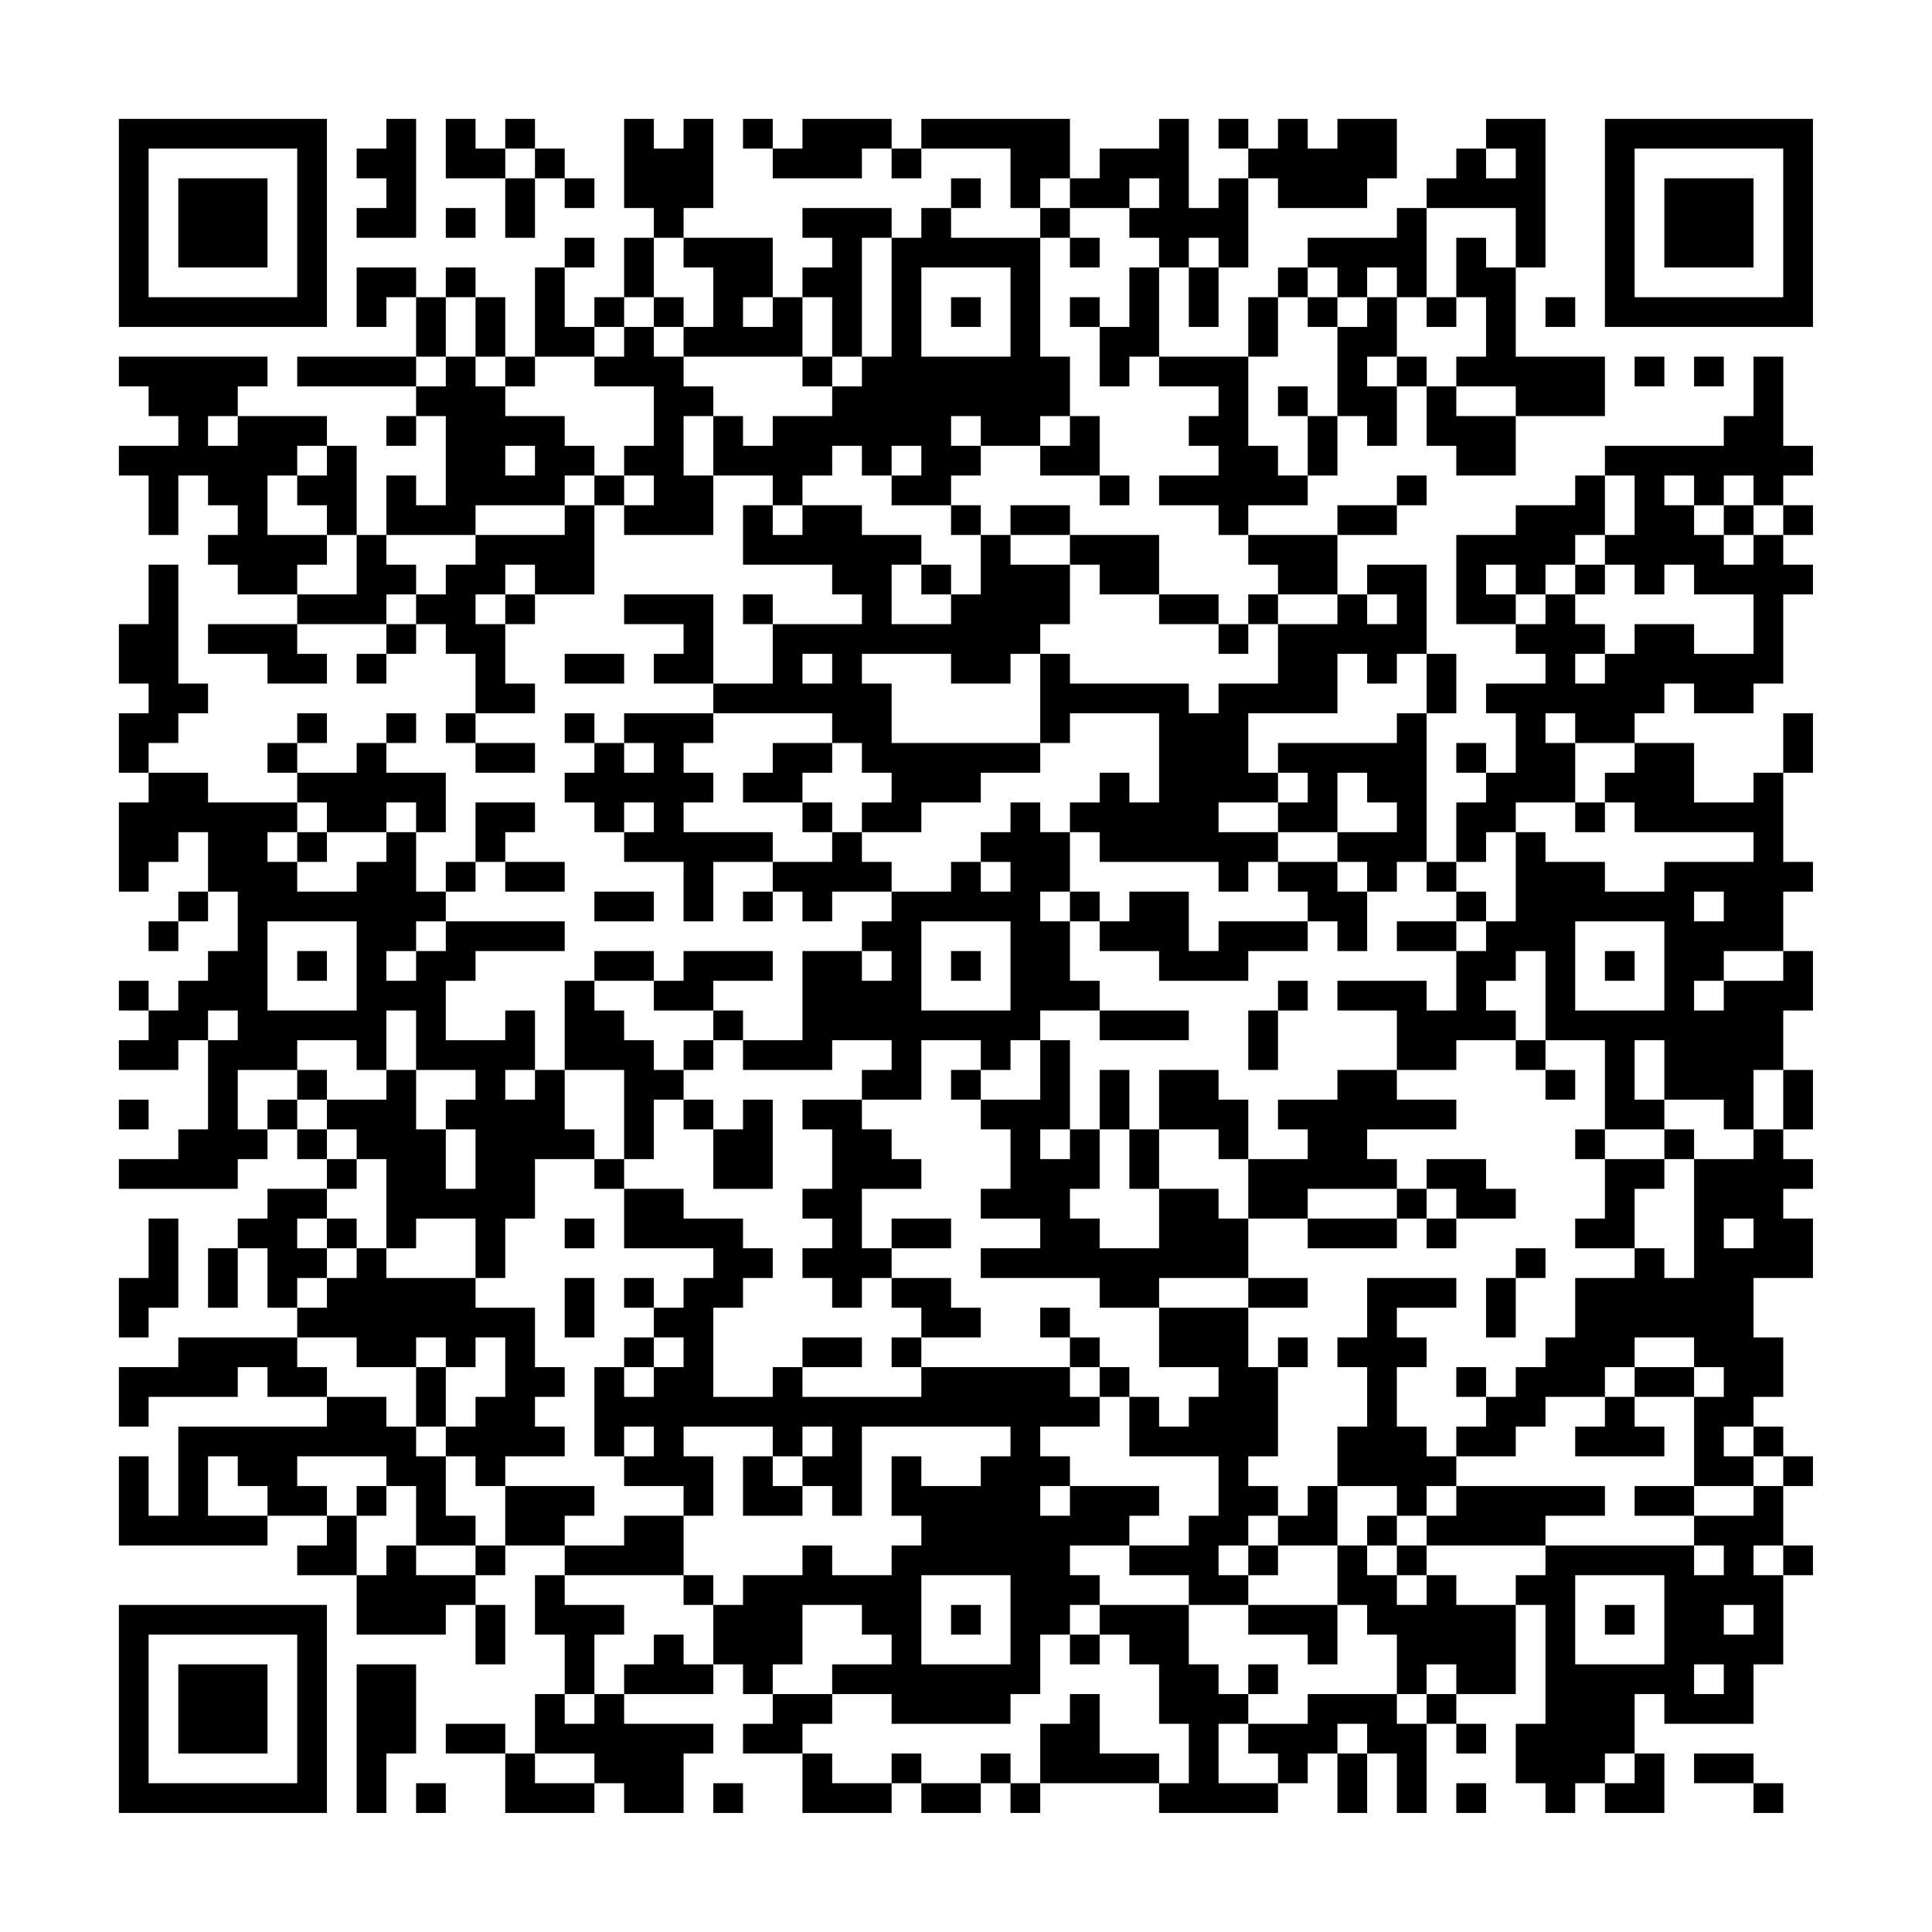 <?xml version="1.0" encoding="UTF-8"?>
<svg xmlns="http://www.w3.org/2000/svg" version="1.1" width="300" height="300" viewBox="0 0 300 300"><rect x="0" y="0" width="300" height="300" fill="#fefefe"/><g transform="scale(4.615)"><g transform="translate(4,4)"><path fill-rule="evenodd" d="M9 0L9 1L8 1L8 2L9 2L9 3L8 3L8 4L10 4L10 0ZM11 0L11 2L13 2L13 4L14 4L14 2L15 2L15 3L16 3L16 2L15 2L15 1L14 1L14 0L13 0L13 1L12 1L12 0ZM17 0L17 3L18 3L18 4L17 4L17 6L16 6L16 7L15 7L15 5L16 5L16 4L15 4L15 5L14 5L14 8L13 8L13 6L12 6L12 5L11 5L11 6L10 6L10 5L8 5L8 7L9 7L9 6L10 6L10 8L6 8L6 9L10 9L10 10L9 10L9 11L10 11L10 10L11 10L11 13L10 13L10 12L9 12L9 14L8 14L8 11L7 11L7 10L4 10L4 9L5 9L5 8L0 8L0 9L1 9L1 10L2 10L2 11L0 11L0 12L1 12L1 14L2 14L2 12L3 12L3 13L4 13L4 14L3 14L3 15L4 15L4 16L6 16L6 17L3 17L3 18L5 18L5 19L7 19L7 18L6 18L6 17L9 17L9 18L8 18L8 19L9 19L9 18L10 18L10 17L11 17L11 18L12 18L12 20L11 20L11 21L12 21L12 22L14 22L14 21L12 21L12 20L14 20L14 19L13 19L13 17L14 17L14 16L16 16L16 13L17 13L17 14L20 14L20 12L22 12L22 13L21 13L21 15L24 15L24 16L25 16L25 17L22 17L22 16L21 16L21 17L22 17L22 19L20 19L20 16L17 16L17 17L19 17L19 18L18 18L18 19L20 19L20 20L17 20L17 21L16 21L16 20L15 20L15 21L16 21L16 22L15 22L15 23L16 23L16 24L17 24L17 25L19 25L19 27L20 27L20 25L22 25L22 26L21 26L21 27L22 27L22 26L23 26L23 27L24 27L24 26L26 26L26 27L25 27L25 28L23 28L23 31L21 31L21 30L20 30L20 29L22 29L22 28L19 28L19 29L18 29L18 28L16 28L16 29L15 29L15 32L14 32L14 30L13 30L13 31L11 31L11 29L12 29L12 28L15 28L15 27L11 27L11 26L12 26L12 25L13 25L13 26L15 26L15 25L13 25L13 24L14 24L14 23L12 23L12 25L11 25L11 26L10 26L10 24L11 24L11 22L9 22L9 21L10 21L10 20L9 20L9 21L8 21L8 22L6 22L6 21L7 21L7 20L6 20L6 21L5 21L5 22L6 22L6 23L3 23L3 22L1 22L1 21L2 21L2 20L3 20L3 19L2 19L2 15L1 15L1 17L0 17L0 19L1 19L1 20L0 20L0 22L1 22L1 23L0 23L0 26L1 26L1 25L2 25L2 24L3 24L3 26L2 26L2 27L1 27L1 28L2 28L2 27L3 27L3 26L4 26L4 28L3 28L3 29L2 29L2 30L1 30L1 29L0 29L0 30L1 30L1 31L0 31L0 32L2 32L2 31L3 31L3 34L2 34L2 35L0 35L0 36L4 36L4 35L5 35L5 34L6 34L6 35L7 35L7 36L5 36L5 37L4 37L4 38L3 38L3 40L4 40L4 38L5 38L5 40L6 40L6 41L2 41L2 42L0 42L0 44L1 44L1 43L4 43L4 42L5 42L5 43L7 43L7 44L2 44L2 47L1 47L1 45L0 45L0 48L5 48L5 47L7 47L7 48L6 48L6 49L8 49L8 51L11 51L11 50L12 50L12 52L13 52L13 50L12 50L12 49L13 49L13 48L15 48L15 49L14 49L14 51L15 51L15 53L14 53L14 55L13 55L13 54L11 54L11 55L13 55L13 57L16 57L16 56L17 56L17 57L19 57L19 55L20 55L20 54L17 54L17 53L20 53L20 52L21 52L21 53L22 53L22 54L21 54L21 55L23 55L23 57L26 57L26 56L27 56L27 57L29 57L29 56L30 56L30 57L31 57L31 56L35 56L35 57L39 57L39 56L40 56L40 55L41 55L41 57L42 57L42 55L43 55L43 57L44 57L44 54L45 54L45 55L46 55L46 54L45 54L45 53L47 53L47 50L48 50L48 54L47 54L47 56L48 56L48 57L49 57L49 56L50 56L50 57L52 57L52 55L51 55L51 53L52 53L52 54L55 54L55 52L56 52L56 49L57 49L57 48L56 48L56 46L57 46L57 45L56 45L56 44L55 44L55 43L56 43L56 41L55 41L55 39L57 39L57 37L56 37L56 36L57 36L57 35L56 35L56 34L57 34L57 32L56 32L56 30L57 30L57 28L56 28L56 26L57 26L57 25L56 25L56 22L57 22L57 20L56 20L56 22L55 22L55 23L53 23L53 21L51 21L51 20L52 20L52 19L53 19L53 20L55 20L55 19L56 19L56 16L57 16L57 15L56 15L56 14L57 14L57 13L56 13L56 12L57 12L57 11L56 11L56 8L55 8L55 10L54 10L54 11L50 11L50 12L49 12L49 13L47 13L47 14L45 14L45 17L47 17L47 18L48 18L48 19L46 19L46 20L47 20L47 22L46 22L46 21L45 21L45 22L46 22L46 23L45 23L45 25L44 25L44 20L45 20L45 18L44 18L44 15L42 15L42 16L41 16L41 14L43 14L43 13L44 13L44 12L43 12L43 13L41 13L41 14L38 14L38 13L40 13L40 12L41 12L41 10L42 10L42 11L43 11L43 9L44 9L44 11L45 11L45 12L47 12L47 10L50 10L50 8L47 8L47 5L48 5L48 0L46 0L46 1L45 1L45 2L44 2L44 3L43 3L43 4L40 4L40 5L39 5L39 6L38 6L38 8L35 8L35 5L36 5L36 7L37 7L37 5L38 5L38 2L39 2L39 3L42 3L42 2L43 2L43 0L41 0L41 1L40 1L40 0L39 0L39 1L38 1L38 0L37 0L37 1L38 1L38 2L37 2L37 3L36 3L36 0L35 0L35 1L33 1L33 2L32 2L32 0L27 0L27 1L26 1L26 0L23 0L23 1L22 1L22 0L21 0L21 1L22 1L22 2L25 2L25 1L26 1L26 2L27 2L27 1L30 1L30 3L31 3L31 4L28 4L28 3L29 3L29 2L28 2L28 3L27 3L27 4L26 4L26 3L23 3L23 4L24 4L24 5L23 5L23 6L22 6L22 4L19 4L19 3L20 3L20 0L19 0L19 1L18 1L18 0ZM13 1L13 2L14 2L14 1ZM46 1L46 2L47 2L47 1ZM31 2L31 3L32 3L32 4L31 4L31 8L32 8L32 10L31 10L31 11L29 11L29 10L28 10L28 11L29 11L29 12L28 12L28 13L26 13L26 12L27 12L27 11L26 11L26 12L25 12L25 11L24 11L24 12L23 12L23 13L22 13L22 14L23 14L23 13L25 13L25 14L27 14L27 15L26 15L26 17L28 17L28 16L29 16L29 14L30 14L30 15L32 15L32 17L31 17L31 18L30 18L30 19L28 19L28 18L25 18L25 19L26 19L26 21L31 21L31 22L29 22L29 23L27 23L27 24L25 24L25 23L26 23L26 22L25 22L25 21L24 21L24 20L20 20L20 21L19 21L19 22L20 22L20 23L19 23L19 24L22 24L22 25L24 25L24 24L25 24L25 25L26 25L26 26L28 26L28 25L29 25L29 26L30 26L30 25L29 25L29 24L30 24L30 23L31 23L31 24L32 24L32 26L31 26L31 27L32 27L32 29L33 29L33 30L31 30L31 31L30 31L30 32L29 32L29 31L27 31L27 33L25 33L25 32L26 32L26 31L24 31L24 32L21 32L21 31L20 31L20 30L18 30L18 29L16 29L16 30L17 30L17 31L18 31L18 32L19 32L19 33L18 33L18 35L17 35L17 32L15 32L15 34L16 34L16 35L14 35L14 37L13 37L13 39L12 39L12 37L10 37L10 38L9 38L9 35L8 35L8 34L7 34L7 33L9 33L9 32L10 32L10 34L11 34L11 36L12 36L12 34L11 34L11 33L12 33L12 32L10 32L10 30L9 30L9 32L8 32L8 31L6 31L6 32L4 32L4 34L5 34L5 33L6 33L6 34L7 34L7 35L8 35L8 36L7 36L7 37L6 37L6 38L7 38L7 39L6 39L6 40L7 40L7 39L8 39L8 38L9 38L9 39L12 39L12 40L14 40L14 42L15 42L15 43L14 43L14 44L15 44L15 45L13 45L13 46L12 46L12 45L11 45L11 44L12 44L12 43L13 43L13 41L12 41L12 42L11 42L11 41L10 41L10 42L8 42L8 41L6 41L6 42L7 42L7 43L9 43L9 44L10 44L10 45L11 45L11 47L12 47L12 48L10 48L10 46L9 46L9 45L6 45L6 46L7 46L7 47L8 47L8 49L9 49L9 48L10 48L10 49L12 49L12 48L13 48L13 46L16 46L16 47L15 47L15 48L17 48L17 47L19 47L19 49L15 49L15 50L17 50L17 51L16 51L16 53L15 53L15 54L16 54L16 53L17 53L17 52L18 52L18 51L19 51L19 52L20 52L20 50L21 50L21 49L23 49L23 48L24 48L24 49L26 49L26 48L27 48L27 47L26 47L26 45L27 45L27 46L29 46L29 45L30 45L30 44L25 44L25 47L24 47L24 46L23 46L23 45L24 45L24 44L23 44L23 45L22 45L22 44L19 44L19 45L20 45L20 47L19 47L19 46L17 46L17 45L18 45L18 44L17 44L17 45L16 45L16 42L17 42L17 43L18 43L18 42L19 42L19 41L18 41L18 40L19 40L19 39L20 39L20 38L17 38L17 36L19 36L19 37L21 37L21 38L22 38L22 39L21 39L21 40L20 40L20 43L22 43L22 42L23 42L23 43L27 43L27 42L32 42L32 43L33 43L33 44L31 44L31 45L32 45L32 46L31 46L31 47L32 47L32 46L35 46L35 47L34 47L34 48L32 48L32 49L33 49L33 50L32 50L32 51L31 51L31 53L30 53L30 54L26 54L26 53L24 53L24 52L26 52L26 51L25 51L25 50L23 50L23 52L22 52L22 53L24 53L24 54L23 54L23 55L24 55L24 56L26 56L26 55L27 55L27 56L29 56L29 55L30 55L30 56L31 56L31 54L32 54L32 53L33 53L33 55L35 55L35 56L36 56L36 54L35 54L35 52L34 52L34 51L33 51L33 50L36 50L36 52L37 52L37 53L38 53L38 54L37 54L37 56L39 56L39 55L38 55L38 54L40 54L40 53L43 53L43 54L44 54L44 53L45 53L45 52L44 52L44 53L43 53L43 51L42 51L42 50L41 50L41 48L42 48L42 49L43 49L43 50L44 50L44 49L45 49L45 50L47 50L47 49L48 49L48 48L53 48L53 49L54 49L54 48L53 48L53 47L55 47L55 46L56 46L56 45L55 45L55 44L54 44L54 45L55 45L55 46L53 46L53 43L54 43L54 42L53 42L53 41L51 41L51 42L50 42L50 43L48 43L48 44L47 44L47 45L45 45L45 44L46 44L46 43L47 43L47 42L48 42L48 41L49 41L49 39L51 39L51 38L52 38L52 39L53 39L53 35L55 35L55 34L56 34L56 32L55 32L55 34L54 34L54 33L52 33L52 31L51 31L51 33L52 33L52 34L50 34L50 31L48 31L48 28L47 28L47 29L46 29L46 30L47 30L47 31L45 31L45 32L43 32L43 30L41 30L41 29L44 29L44 30L45 30L45 28L46 28L46 27L47 27L47 24L48 24L48 25L50 25L50 26L52 26L52 25L55 25L55 24L51 24L51 23L50 23L50 22L51 22L51 21L49 21L49 20L48 20L48 21L49 21L49 23L47 23L47 24L46 24L46 25L45 25L45 26L44 26L44 25L43 25L43 26L42 26L42 25L41 25L41 24L43 24L43 23L42 23L42 22L41 22L41 24L39 24L39 23L40 23L40 22L39 22L39 21L43 21L43 20L44 20L44 18L43 18L43 19L42 19L42 18L41 18L41 20L38 20L38 22L39 22L39 23L37 23L37 24L39 24L39 25L38 25L38 26L37 26L37 25L33 25L33 24L32 24L32 23L33 23L33 22L34 22L34 23L35 23L35 20L32 20L32 21L31 21L31 18L32 18L32 19L36 19L36 20L37 20L37 19L39 19L39 17L41 17L41 16L39 16L39 15L38 15L38 14L37 14L37 13L35 13L35 12L37 12L37 11L36 11L36 10L37 10L37 9L35 9L35 8L34 8L34 9L33 9L33 7L34 7L34 5L35 5L35 4L34 4L34 3L35 3L35 2L34 2L34 3L32 3L32 2ZM11 3L11 4L12 4L12 3ZM44 3L44 6L43 6L43 5L42 5L42 6L41 6L41 5L40 5L40 6L39 6L39 8L38 8L38 11L39 11L39 12L40 12L40 10L41 10L41 7L42 7L42 6L43 6L43 8L42 8L42 9L43 9L43 8L44 8L44 9L45 9L45 10L47 10L47 9L45 9L45 8L46 8L46 6L45 6L45 4L46 4L46 5L47 5L47 3ZM18 4L18 6L17 6L17 7L16 7L16 8L14 8L14 9L13 9L13 8L12 8L12 6L11 6L11 8L10 8L10 9L11 9L11 8L12 8L12 9L13 9L13 10L15 10L15 11L16 11L16 12L15 12L15 13L12 13L12 14L9 14L9 15L10 15L10 16L9 16L9 17L10 17L10 16L11 16L11 15L12 15L12 14L15 14L15 13L16 13L16 12L17 12L17 13L18 13L18 12L17 12L17 11L18 11L18 9L16 9L16 8L17 8L17 7L18 7L18 8L19 8L19 9L20 9L20 10L19 10L19 12L20 12L20 10L21 10L21 11L22 11L22 10L24 10L24 9L25 9L25 8L26 8L26 4L25 4L25 8L24 8L24 6L23 6L23 8L19 8L19 7L20 7L20 5L19 5L19 4ZM32 4L32 5L33 5L33 4ZM36 4L36 5L37 5L37 4ZM27 5L27 8L30 8L30 5ZM18 6L18 7L19 7L19 6ZM21 6L21 7L22 7L22 6ZM28 6L28 7L29 7L29 6ZM32 6L32 7L33 7L33 6ZM40 6L40 7L41 7L41 6ZM44 6L44 7L45 7L45 6ZM48 6L48 7L49 7L49 6ZM23 8L23 9L24 9L24 8ZM51 8L51 9L52 9L52 8ZM53 8L53 9L54 9L54 8ZM39 9L39 10L40 10L40 9ZM3 10L3 11L4 11L4 10ZM32 10L32 11L31 11L31 12L33 12L33 13L34 13L34 12L33 12L33 10ZM6 11L6 12L5 12L5 14L7 14L7 15L6 15L6 16L8 16L8 14L7 14L7 13L6 13L6 12L7 12L7 11ZM13 11L13 12L14 12L14 11ZM50 12L50 14L49 14L49 15L48 15L48 16L47 16L47 15L46 15L46 16L47 16L47 17L48 17L48 16L49 16L49 17L50 17L50 18L49 18L49 19L50 19L50 18L51 18L51 17L53 17L53 18L55 18L55 16L53 16L53 15L52 15L52 16L51 16L51 15L50 15L50 14L51 14L51 12ZM52 12L52 13L53 13L53 14L54 14L54 15L55 15L55 14L56 14L56 13L55 13L55 12L54 12L54 13L53 13L53 12ZM28 13L28 14L29 14L29 13ZM30 13L30 14L32 14L32 15L33 15L33 16L35 16L35 17L37 17L37 18L38 18L38 17L39 17L39 16L38 16L38 17L37 17L37 16L35 16L35 14L32 14L32 13ZM54 13L54 14L55 14L55 13ZM13 15L13 16L12 16L12 17L13 17L13 16L14 16L14 15ZM27 15L27 16L28 16L28 15ZM49 15L49 16L50 16L50 15ZM42 16L42 17L43 17L43 16ZM15 18L15 19L17 19L17 18ZM23 18L23 19L24 19L24 18ZM17 21L17 22L18 22L18 21ZM22 21L22 22L21 22L21 23L23 23L23 24L24 24L24 23L23 23L23 22L24 22L24 21ZM6 23L6 24L5 24L5 25L6 25L6 26L8 26L8 25L9 25L9 24L10 24L10 23L9 23L9 24L7 24L7 23ZM17 23L17 24L18 24L18 23ZM49 23L49 24L50 24L50 23ZM6 24L6 25L7 25L7 24ZM39 25L39 26L40 26L40 27L37 27L37 28L36 28L36 26L34 26L34 27L33 27L33 26L32 26L32 27L33 27L33 28L35 28L35 29L38 29L38 28L40 28L40 27L41 27L41 28L42 28L42 26L41 26L41 25ZM16 26L16 27L18 27L18 26ZM45 26L45 27L43 27L43 28L45 28L45 27L46 27L46 26ZM53 26L53 27L54 27L54 26ZM5 27L5 30L8 30L8 27ZM10 27L10 28L9 28L9 29L10 29L10 28L11 28L11 27ZM27 27L27 30L30 30L30 27ZM49 27L49 30L52 30L52 27ZM6 28L6 29L7 29L7 28ZM25 28L25 29L26 29L26 28ZM28 28L28 29L29 29L29 28ZM50 28L50 29L51 29L51 28ZM54 28L54 29L53 29L53 30L54 30L54 29L56 29L56 28ZM39 29L39 30L38 30L38 32L39 32L39 30L40 30L40 29ZM3 30L3 31L4 31L4 30ZM33 30L33 31L36 31L36 30ZM19 31L19 32L20 32L20 31ZM31 31L31 33L29 33L29 32L28 32L28 33L29 33L29 34L30 34L30 36L29 36L29 37L31 37L31 38L29 38L29 39L33 39L33 40L35 40L35 42L37 42L37 43L36 43L36 44L35 44L35 43L34 43L34 42L33 42L33 41L32 41L32 40L31 40L31 41L32 41L32 42L33 42L33 43L34 43L34 45L37 45L37 47L36 47L36 48L34 48L34 49L36 49L36 50L38 50L38 51L40 51L40 52L41 52L41 50L38 50L38 49L39 49L39 48L41 48L41 46L43 46L43 47L42 47L42 48L43 48L43 49L44 49L44 48L48 48L48 47L50 47L50 46L45 46L45 45L44 45L44 44L43 44L43 42L44 42L44 41L43 41L43 40L45 40L45 39L42 39L42 41L41 41L41 42L42 42L42 44L41 44L41 46L40 46L40 47L39 47L39 46L38 46L38 45L39 45L39 42L40 42L40 41L39 41L39 42L38 42L38 40L40 40L40 39L38 39L38 37L40 37L40 38L43 38L43 37L44 37L44 38L45 38L45 37L47 37L47 36L46 36L46 35L44 35L44 36L43 36L43 35L42 35L42 34L45 34L45 33L43 33L43 32L41 32L41 33L39 33L39 34L40 34L40 35L38 35L38 33L37 33L37 32L35 32L35 34L34 34L34 32L33 32L33 34L32 34L32 31ZM47 31L47 32L48 32L48 33L49 33L49 32L48 32L48 31ZM6 32L6 33L7 33L7 32ZM13 32L13 33L14 33L14 32ZM0 33L0 34L1 34L1 33ZM19 33L19 34L20 34L20 36L22 36L22 33L21 33L21 34L20 34L20 33ZM23 33L23 34L24 34L24 36L23 36L23 37L24 37L24 38L23 38L23 39L24 39L24 40L25 40L25 39L26 39L26 40L27 40L27 41L26 41L26 42L27 42L27 41L29 41L29 40L28 40L28 39L26 39L26 38L28 38L28 37L26 37L26 38L25 38L25 36L27 36L27 35L26 35L26 34L25 34L25 33ZM31 34L31 35L32 35L32 34ZM33 34L33 36L32 36L32 37L33 37L33 38L35 38L35 36L37 36L37 37L38 37L38 35L37 35L37 34L35 34L35 36L34 36L34 34ZM49 34L49 35L50 35L50 37L49 37L49 38L51 38L51 36L52 36L52 35L53 35L53 34L52 34L52 35L50 35L50 34ZM16 35L16 36L17 36L17 35ZM40 36L40 37L43 37L43 36ZM44 36L44 37L45 37L45 36ZM1 37L1 39L0 39L0 41L1 41L1 40L2 40L2 37ZM7 37L7 38L8 38L8 37ZM15 37L15 38L16 38L16 37ZM54 37L54 38L55 38L55 37ZM47 38L47 39L46 39L46 41L47 41L47 39L48 39L48 38ZM15 39L15 41L16 41L16 39ZM17 39L17 40L18 40L18 39ZM35 39L35 40L38 40L38 39ZM17 41L17 42L18 42L18 41ZM23 41L23 42L25 42L25 41ZM10 42L10 44L11 44L11 42ZM45 42L45 43L46 43L46 42ZM51 42L51 43L50 43L50 44L49 44L49 45L52 45L52 44L51 44L51 43L53 43L53 42ZM3 45L3 47L5 47L5 46L4 46L4 45ZM21 45L21 47L23 47L23 46L22 46L22 45ZM8 46L8 47L9 47L9 46ZM44 46L44 47L43 47L43 48L44 48L44 47L45 47L45 46ZM51 46L51 47L53 47L53 46ZM38 47L38 48L37 48L37 49L38 49L38 48L39 48L39 47ZM55 48L55 49L56 49L56 48ZM19 49L19 50L20 50L20 49ZM27 49L27 52L30 52L30 49ZM49 49L49 52L52 52L52 49ZM28 50L28 51L29 51L29 50ZM50 50L50 51L51 51L51 50ZM54 50L54 51L55 51L55 50ZM32 51L32 52L33 52L33 51ZM8 52L8 57L9 57L9 55L10 55L10 52ZM38 52L38 53L39 53L39 52ZM53 52L53 53L54 53L54 52ZM41 54L41 55L42 55L42 54ZM14 55L14 56L16 56L16 55ZM50 55L50 56L51 56L51 55ZM53 55L53 56L55 56L55 57L56 57L56 56L55 56L55 55ZM10 56L10 57L11 57L11 56ZM20 56L20 57L21 57L21 56ZM45 56L45 57L46 57L46 56ZM0 0L0 7L7 7L7 0ZM1 1L1 6L6 6L6 1ZM2 2L2 5L5 5L5 2ZM50 0L50 7L57 7L57 0ZM51 1L51 6L56 6L56 1ZM52 2L52 5L55 5L55 2ZM0 50L0 57L7 57L7 50ZM1 51L1 56L6 56L6 51ZM2 52L2 55L5 55L5 52Z" fill="#000000"/></g></g></svg>
